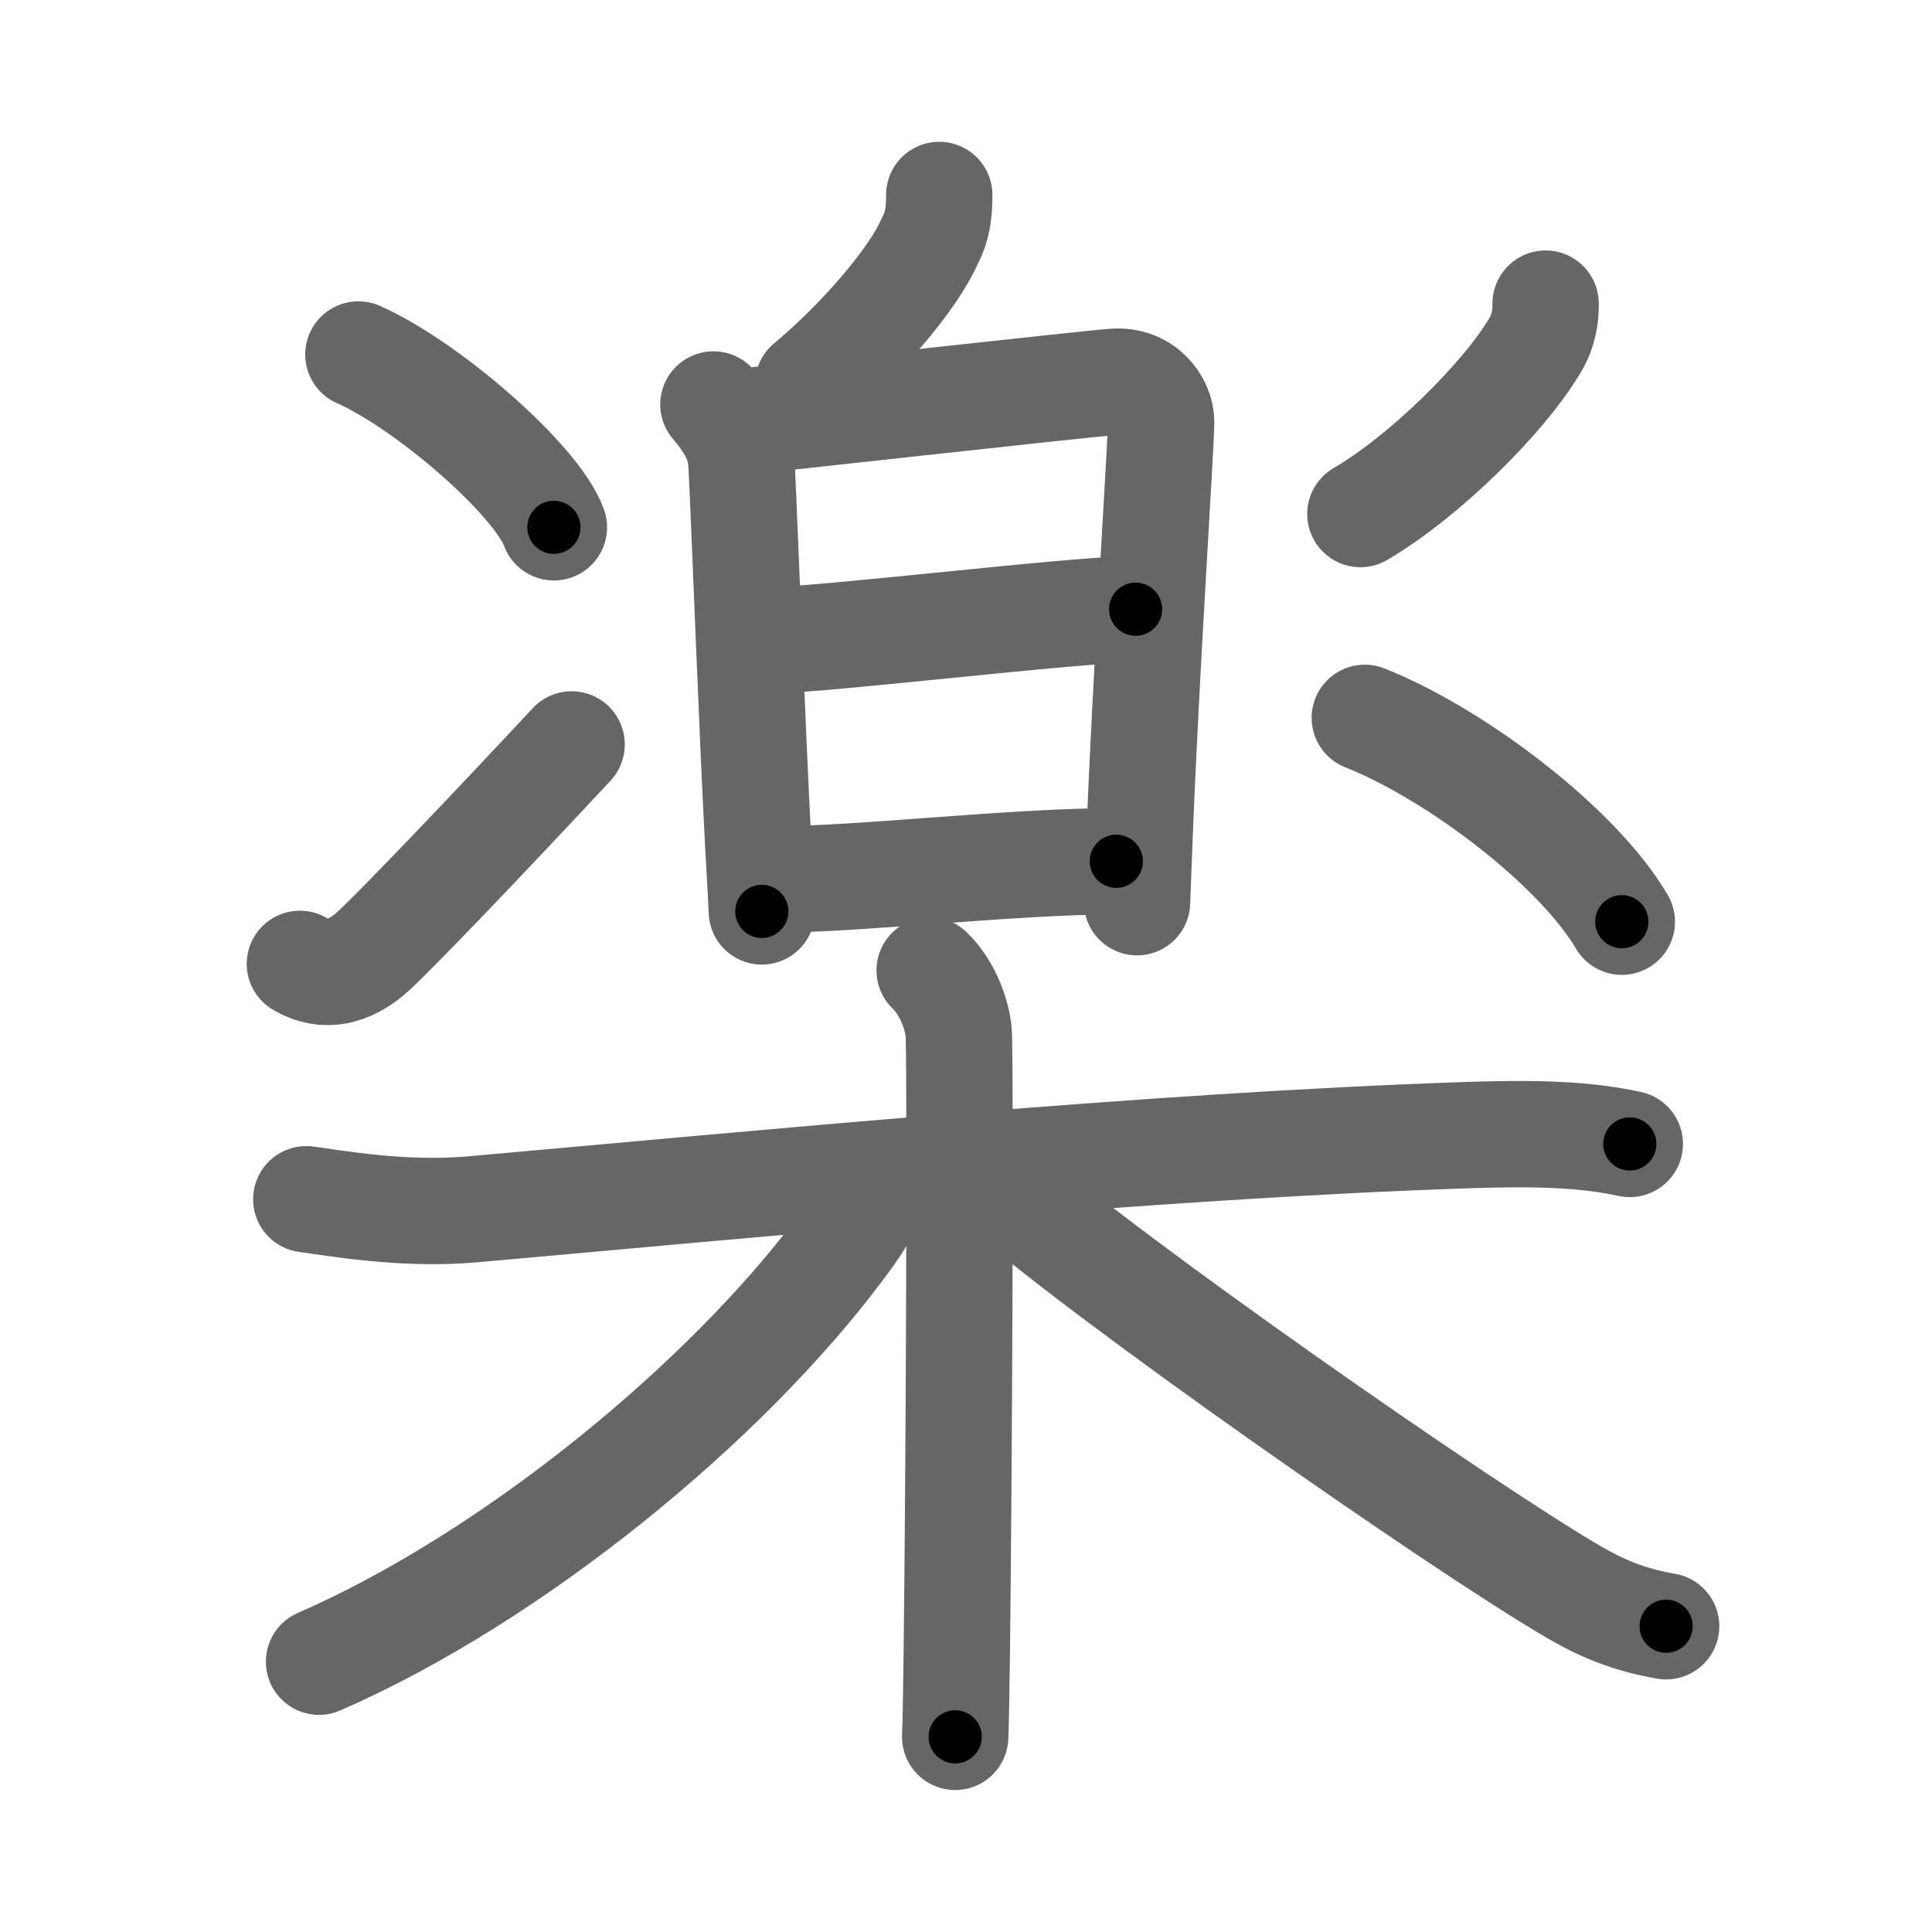 <svg xmlns="http://www.w3.org/2000/svg" viewBox="0 0 109 109" id="697d"><g fill="none" stroke="#666" stroke-width="6" stroke-linecap="round" stroke-linejoin="round"><g><g><g><path d="M52.99,11c0.01,1-0.13,1.85-0.49,2.5c-0.96,2.28-4.06,5.8-6.91,8.18" /></g><g><path d="M40.25,22.82c1.02,1.2,1.52,2.13,1.59,3.43c0.18,3.66,0.58,14.52,0.93,21.23c0.1,1.93,0.18,3.01,0.21,3.94" /><path d="M42.02,23.77c0.46-0.02,19.25-2.12,20.85-2.23c1.68-0.12,2.64,1.22,2.64,2.27c0,1.24-0.89,14.65-1.22,23.45c-0.06,1.57-0.1,2.48-0.14,3.64" /><path d="M43.41,36.12c3,0,17.27-1.75,20.66-1.75" /><path d="M44.13,49.6c4.43,0,13.11-1.01,18.85-1.01" /></g><g><path d="M20.22,20c3.89,1.72,10.05,7.07,11.03,9.75" /><path d="M16.92,54.38c1.46,0.87,2.81,0.38,3.89-0.5c1.05-0.85,7.42-7.56,11.44-11.88" /></g><path d="M87.2,17.13c0.02,0.99-0.24,1.86-0.76,2.61c-1.67,2.73-6.03,7.12-9.69,9.26" /><path d="M77,40.5c5.12,2.03,12,7.25,14.5,11.5" /></g><g><path d="M17.28,67.66c1.48,0.19,5.44,0.92,9.36,0.57c15.23-1.35,38.23-3.6,56.2-4.19c3.93-0.13,6.61-0.04,9.11,0.5" /><path d="M52.45,54.75c1.05,1,1.63,2.66,1.65,3.74c0.09,4.69,0,25.11-0.12,34.76c-0.03,2.4-0.06,4.12-0.09,4.74" /><path d="M49.25,66.75c0,1.25-1.14,2.74-1.81,3.63C40.9,79.16,28.88,89.01,18,93.75" /><path d="M56.76,67.11C62.25,72,82.25,86,88.79,89.82c1.85,1.08,3.38,1.61,5.21,1.93" /></g></g></g><g fill="none" stroke="#000" stroke-width="3" stroke-linecap="round" stroke-linejoin="round"><path d="M52.99,11c0.01,1-0.13,1.85-0.49,2.5c-0.96,2.28-4.06,5.8-6.91,8.18" stroke-dasharray="13.358" stroke-dashoffset="13.358"><animate attributeName="stroke-dashoffset" values="13.358;13.358;0" dur="0.134s" fill="freeze" begin="0s;697d.click" /></path><path d="M40.25,22.82c1.02,1.2,1.52,2.13,1.59,3.43c0.18,3.66,0.58,14.52,0.93,21.23c0.1,1.93,0.18,3.01,0.21,3.94" stroke-dasharray="29.056" stroke-dashoffset="29.056"><animate attributeName="stroke-dashoffset" values="29.056" fill="freeze" begin="697d.click" /><animate attributeName="stroke-dashoffset" values="29.056;29.056;0" keyTimes="0;0.315;1" dur="0.425s" fill="freeze" begin="0s;697d.click" /></path><path d="M42.02,23.77c0.46-0.02,19.25-2.12,20.85-2.23c1.68-0.12,2.64,1.22,2.64,2.27c0,1.24-0.89,14.65-1.22,23.45c-0.06,1.57-0.1,2.48-0.14,3.64" stroke-dasharray="51.994" stroke-dashoffset="51.994"><animate attributeName="stroke-dashoffset" values="51.994" fill="freeze" begin="697d.click" /><animate attributeName="stroke-dashoffset" values="51.994;51.994;0" keyTimes="0;0.45;1" dur="0.945s" fill="freeze" begin="0s;697d.click" /></path><path d="M43.41,36.12c3,0,17.27-1.75,20.66-1.75" stroke-dasharray="20.739" stroke-dashoffset="20.739"><animate attributeName="stroke-dashoffset" values="20.739" fill="freeze" begin="697d.click" /><animate attributeName="stroke-dashoffset" values="20.739;20.739;0" keyTimes="0;0.82;1" dur="1.152s" fill="freeze" begin="0s;697d.click" /></path><path d="M44.13,49.6c4.43,0,13.11-1.01,18.85-1.01" stroke-dasharray="18.882" stroke-dashoffset="18.882"><animate attributeName="stroke-dashoffset" values="18.882" fill="freeze" begin="697d.click" /><animate attributeName="stroke-dashoffset" values="18.882;18.882;0" keyTimes="0;0.859;1" dur="1.341s" fill="freeze" begin="0s;697d.click" /></path><path d="M20.22,20c3.89,1.72,10.05,7.07,11.03,9.75" stroke-dasharray="14.935" stroke-dashoffset="14.935"><animate attributeName="stroke-dashoffset" values="14.935" fill="freeze" begin="697d.click" /><animate attributeName="stroke-dashoffset" values="14.935;14.935;0" keyTimes="0;0.9;1" dur="1.49s" fill="freeze" begin="0s;697d.click" /></path><path d="M16.92,54.38c1.46,0.87,2.81,0.38,3.89-0.5c1.05-0.85,7.42-7.56,11.44-11.88" stroke-dasharray="20.711" stroke-dashoffset="20.711"><animate attributeName="stroke-dashoffset" values="20.711" fill="freeze" begin="697d.click" /><animate attributeName="stroke-dashoffset" values="20.711;20.711;0" keyTimes="0;0.878;1" dur="1.697s" fill="freeze" begin="0s;697d.click" /></path><path d="M87.2,17.13c0.02,0.99-0.24,1.86-0.76,2.61c-1.67,2.73-6.03,7.12-9.69,9.26" stroke-dasharray="16.268" stroke-dashoffset="16.268"><animate attributeName="stroke-dashoffset" values="16.268" fill="freeze" begin="697d.click" /><animate attributeName="stroke-dashoffset" values="16.268;16.268;0" keyTimes="0;0.912;1" dur="1.86s" fill="freeze" begin="0s;697d.click" /></path><path d="M77,40.5c5.12,2.03,12,7.25,14.5,11.5" stroke-dasharray="18.757" stroke-dashoffset="18.757"><animate attributeName="stroke-dashoffset" values="18.757" fill="freeze" begin="697d.click" /><animate attributeName="stroke-dashoffset" values="18.757;18.757;0" keyTimes="0;0.908;1" dur="2.048s" fill="freeze" begin="0s;697d.click" /></path><path d="M17.28,67.66c1.48,0.19,5.44,0.92,9.36,0.57c15.23-1.35,38.23-3.6,56.2-4.19c3.93-0.13,6.61-0.04,9.11,0.5" stroke-dasharray="74.912" stroke-dashoffset="74.912"><animate attributeName="stroke-dashoffset" values="74.912" fill="freeze" begin="697d.click" /><animate attributeName="stroke-dashoffset" values="74.912;74.912;0" keyTimes="0;0.784;1" dur="2.611s" fill="freeze" begin="0s;697d.click" /></path><path d="M52.45,54.75c1.05,1,1.63,2.66,1.65,3.74c0.09,4.69,0,25.11-0.12,34.76c-0.03,2.4-0.06,4.12-0.09,4.74" stroke-dasharray="43.682" stroke-dashoffset="43.682"><animate attributeName="stroke-dashoffset" values="43.682" fill="freeze" begin="697d.click" /><animate attributeName="stroke-dashoffset" values="43.682;43.682;0" keyTimes="0;0.857;1" dur="3.048s" fill="freeze" begin="0s;697d.click" /></path><path d="M49.25,66.75c0,1.25-1.14,2.74-1.81,3.63C40.9,79.16,28.88,89.01,18,93.75" stroke-dasharray="42.067" stroke-dashoffset="42.067"><animate attributeName="stroke-dashoffset" values="42.067" fill="freeze" begin="697d.click" /><animate attributeName="stroke-dashoffset" values="42.067;42.067;0" keyTimes="0;0.879;1" dur="3.469s" fill="freeze" begin="0s;697d.click" /></path><path d="M56.76,67.11C62.25,72,82.25,86,88.79,89.82c1.85,1.08,3.38,1.61,5.21,1.93" stroke-dasharray="44.88" stroke-dashoffset="44.88"><animate attributeName="stroke-dashoffset" values="44.88" fill="freeze" begin="697d.click" /><animate attributeName="stroke-dashoffset" values="44.88;44.88;0" keyTimes="0;0.885;1" dur="3.918s" fill="freeze" begin="0s;697d.click" /></path></g></svg>